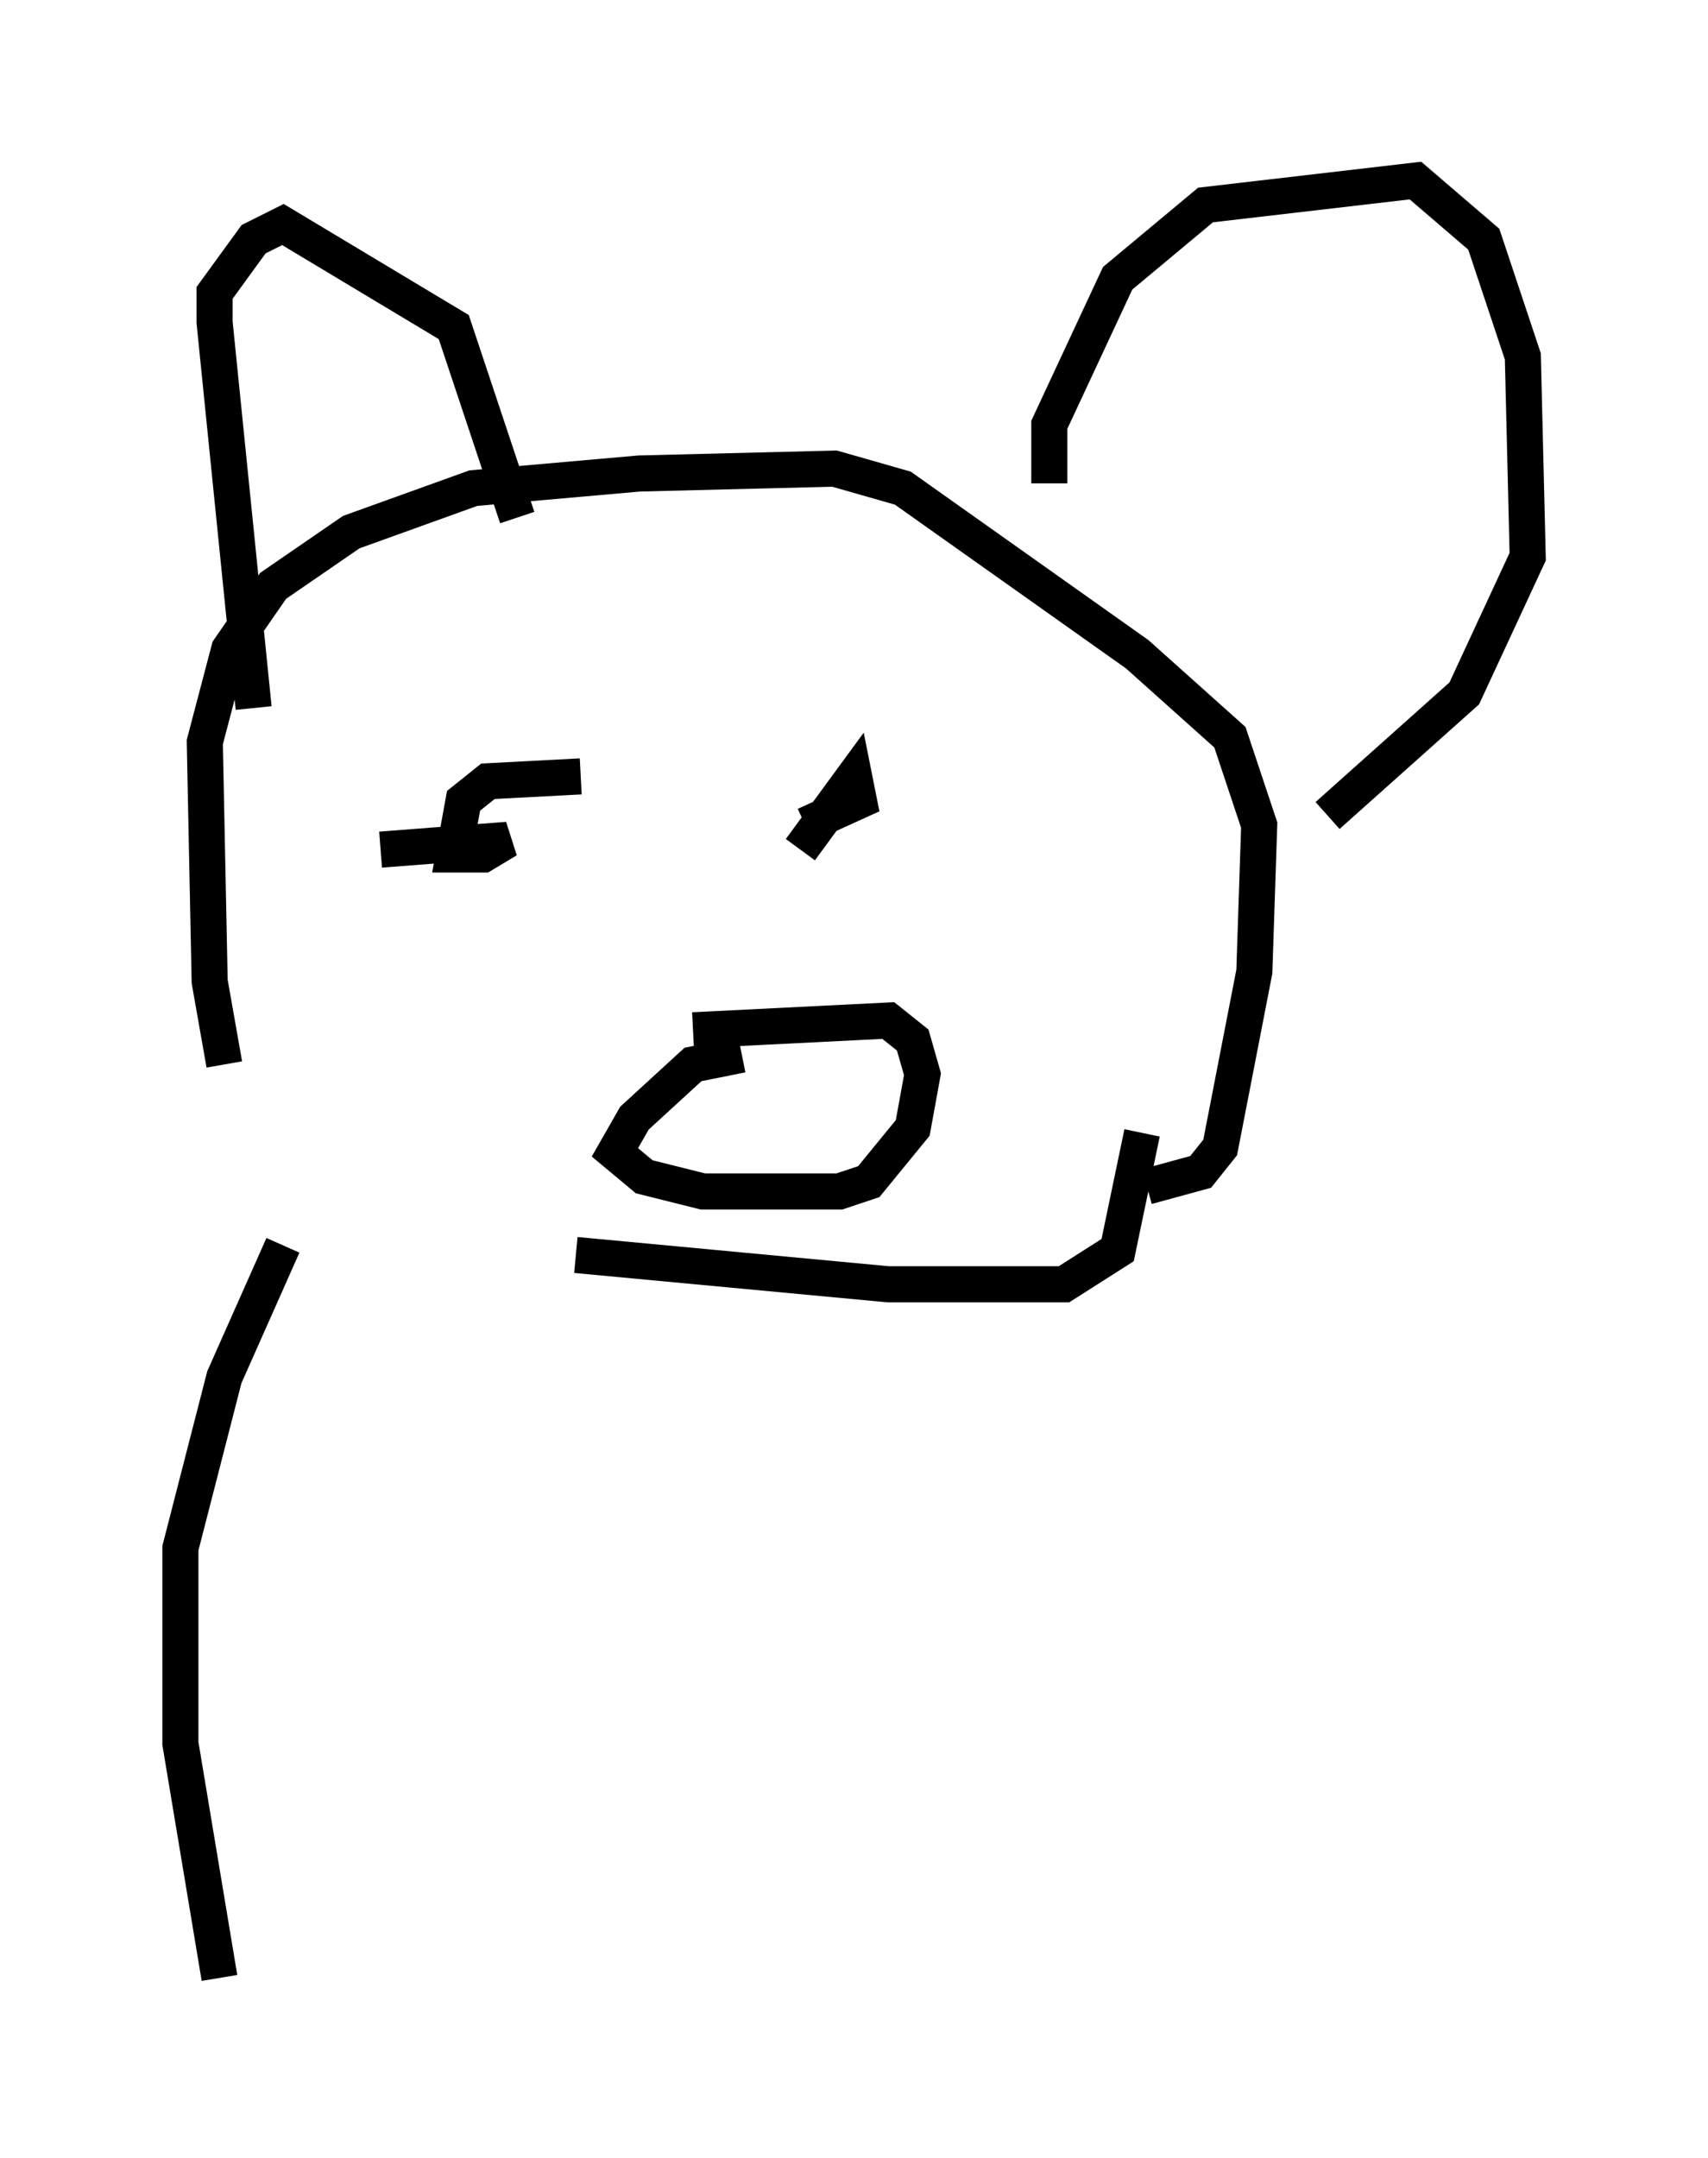 <?xml version="1.0" encoding="utf-8" ?>
<svg baseProfile="full" height="59.796" version="1.1" width="47.347" xmlns="http://www.w3.org/2000/svg" xmlns:ev="http://www.w3.org/2001/xml-events" xmlns:xlink="http://www.w3.org/1999/xlink"><defs /><rect fill="white" height="59.796" width="47.347" x="0" y="0" /><path d="M8.112, 34.634 m-1.894, -5.142 l-0.406, -2.3 -0.135, -6.631 l0.677, -2.571 1.218, -1.759 l2.165, -1.488 3.383, -1.218 l4.601, -0.406 5.413, -0.135 l1.894, 0.541 6.495, 4.601 l2.571, 2.3 0.812, 2.436 l-0.135, 4.059 -0.947, 4.871 l-0.541, 0.677 -1.488, 0.406 m-11.231, -3.654 l-1.353, 0.271 -1.624, 1.488 l-0.541, 0.947 0.812, 0.677 l1.624, 0.406 3.789, 0.0 l0.812, -0.271 1.218, -1.488 l0.271, -1.488 -0.271, -0.947 l-0.677, -0.541 -5.413, 0.271 m-3.248, 6.225 l8.66, 0.812 4.871, 0.0 l1.488, -0.947 0.677, -3.248 m-21.109, -7.848 l3.518, -0.271 -0.677, 0.406 l-0.812, 0.0 0.271, -1.488 l0.677, -0.541 2.571, -0.135 m6.089, 2.03 l1.488, -2.03 0.135, 0.677 l-1.488, 0.677 m-15.291, -3.248 l-1.083, -10.69 0.0, -0.812 l1.083, -1.488 0.812, -0.406 l4.736, 2.842 1.759, 5.277 m14.75, -0.947 l0.0, -1.624 1.894, -4.059 l2.436, -2.03 5.819, -0.677 l1.894, 1.624 1.083, 3.248 l0.135, 5.548 -1.759, 3.789 l-3.789, 3.383 m-28.958, 11.908 l-1.624, 3.654 -1.218, 4.736 l0.0, 5.413 1.083, 6.495 " fill="none" stroke="black" stroke-width="1" /></svg>